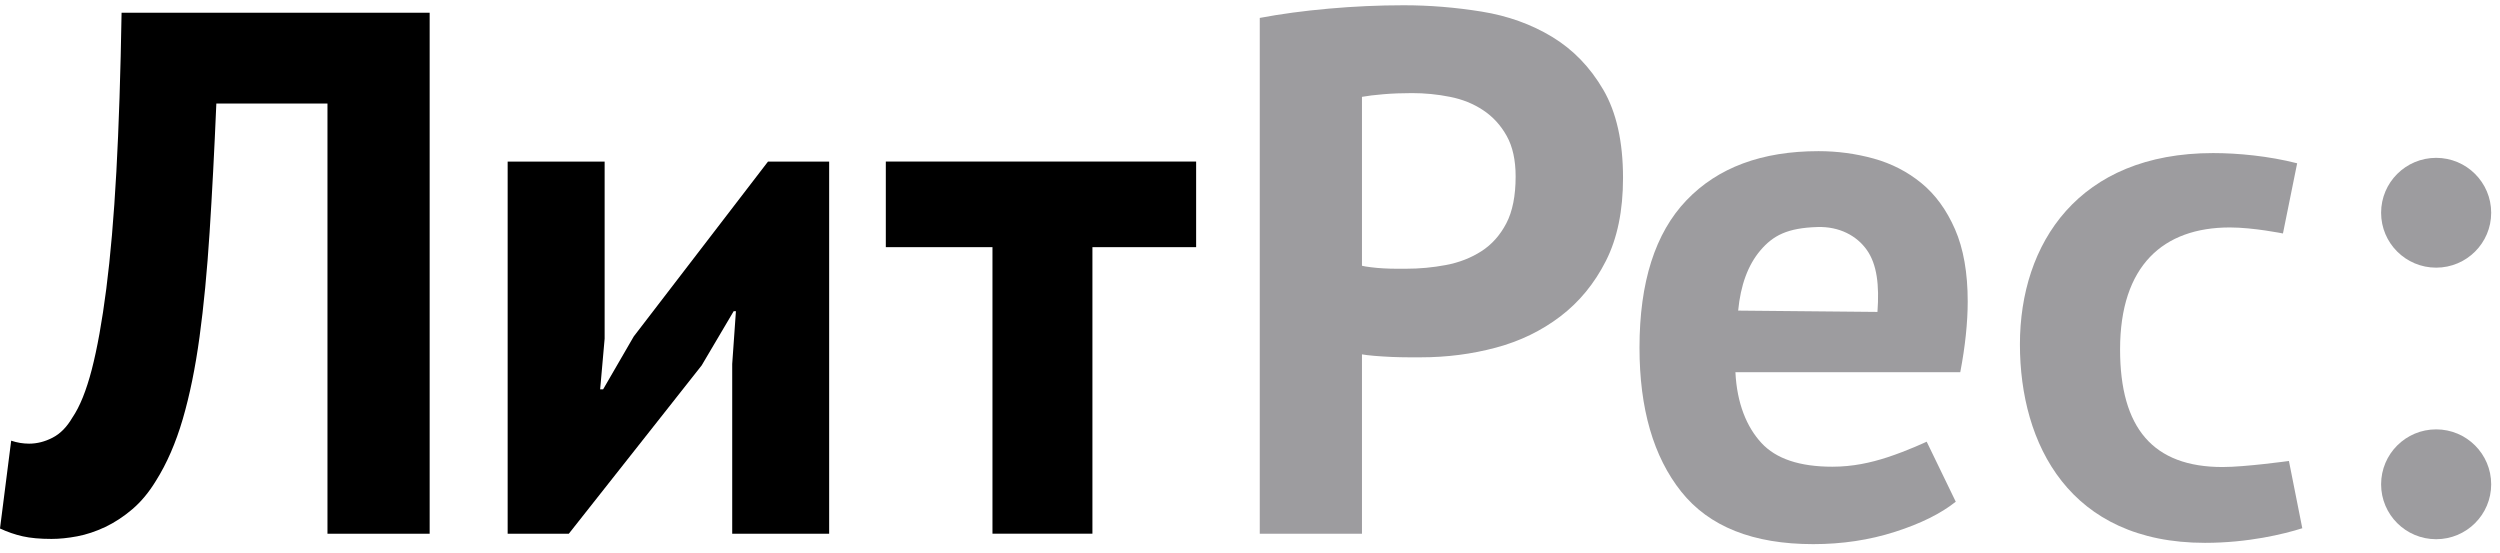 <?xml version="1.0" encoding="UTF-8"?>
<svg width="95px" height="21px" viewBox="0 0 95 21" version="1.1" xmlns="http://www.w3.org/2000/svg" xmlns:xlink="http://www.w3.org/1999/xlink">
    <!-- Generator: Sketch 48 (47235) - http://www.bohemiancoding.com/sketch -->
    <defs></defs>
    <g id="Page-1" stroke="none" stroke-width="1" fill="none" fill-rule="evenodd">
        <g id="logo-copy-4">
            <g id="logo-copy-2">
                <path d="M8.221,3.934 C8.145,5.725 8.06,7.356 7.965,8.827 C7.87,10.297 7.743,11.623 7.583,12.8 C7.422,13.979 7.209,15.021 6.945,15.925 C6.68,16.831 6.34,17.613 5.924,18.273 C5.66,18.707 5.362,19.065 5.031,19.348 C4.701,19.63 4.355,19.856 3.997,20.027 C3.637,20.196 3.283,20.314 2.934,20.38 C2.584,20.446 2.258,20.479 1.956,20.479 C1.521,20.479 1.157,20.446 0.864,20.38 C0.571,20.314 0.284,20.215 0,20.083 L0.425,16.746 C0.538,16.784 0.651,16.812 0.765,16.831 C0.878,16.849 0.992,16.859 1.105,16.859 C1.407,16.859 1.705,16.784 1.998,16.632 C2.291,16.482 2.541,16.227 2.75,15.869 C3.033,15.455 3.278,14.847 3.487,14.045 C3.694,13.244 3.879,12.221 4.039,10.976 C4.199,9.732 4.327,8.247 4.422,6.522 C4.516,4.797 4.582,2.784 4.62,0.484 L16.327,0.484 L16.327,20.281 L12.444,20.281 L12.444,3.934 L8.221,3.934 Z" id="Fill-1" fill="#000000"></path>
                <polygon id="Fill-2" fill="#000000" points="27.965 11.825 27.88 11.825 26.661 13.889 21.615 20.281 19.291 20.281 19.291 6.14 22.976 6.14 22.976 12.871 22.806 14.794 22.919 14.794 24.082 12.786 29.184 6.14 31.508 6.14 31.508 20.281 27.824 20.281 27.824 13.832"></polygon>
                <polygon id="Fill-3" fill="#000000" points="41.512 9.392 41.512 20.28 37.714 20.28 37.714 9.392 33.661 9.392 33.661 6.139 45.453 6.139 45.453 9.392"></polygon>
                <path d="M53.654,3.538 C53.276,3.538 52.917,3.552 52.577,3.58 C52.237,3.608 51.963,3.642 51.755,3.68 L51.755,10.099 C51.83,10.118 51.943,10.137 52.095,10.155 C52.246,10.175 52.408,10.189 52.577,10.198 C52.747,10.208 52.912,10.212 53.073,10.212 L53.427,10.212 C53.938,10.212 54.444,10.166 54.944,10.071 C55.445,9.977 55.894,9.802 56.291,9.548 C56.688,9.293 57.003,8.94 57.24,8.487 C57.476,8.034 57.594,7.441 57.594,6.706 C57.594,6.083 57.481,5.57 57.254,5.164 C57.028,4.759 56.729,4.433 56.361,4.189 C55.993,3.943 55.572,3.773 55.1,3.68 C54.628,3.585 54.145,3.538 53.654,3.538 M50.494,0.328 C51.447,0.243 52.397,0.2 53.342,0.2 C54.325,0.2 55.313,0.281 56.304,0.441 C57.296,0.601 58.19,0.922 58.983,1.402 C59.777,1.883 60.424,2.552 60.925,3.41 C61.425,4.269 61.675,5.386 61.675,6.761 C61.675,8.006 61.459,9.058 61.024,9.915 C60.589,10.774 60.013,11.475 59.295,12.022 C58.576,12.569 57.759,12.966 56.844,13.21 C55.927,13.456 54.977,13.578 53.995,13.578 L53.54,13.578 C53.332,13.578 53.116,13.573 52.888,13.564 C52.662,13.554 52.439,13.54 52.222,13.522 C52.005,13.503 51.848,13.484 51.755,13.465 L51.755,20.281 L47.871,20.281 L47.871,0.681 C48.664,0.531 49.539,0.413 50.494,0.328 Z" id="Fill-4" fill="#9D9C9F"></path>
                <path d="M69.068,8.627 C67.916,8.661 67.378,8.95 66.896,9.514 C66.419,10.075 66.143,10.842 66.05,11.803 L71.343,11.853 C71.418,10.835 71.326,10.049 70.942,9.502 C70.557,8.955 69.895,8.603 69.068,8.627 M72.008,20.21 C71.036,20.522 70.001,20.677 68.905,20.677 C66.618,20.677 64.946,20.012 63.887,18.683 C62.829,17.353 62.301,15.529 62.301,13.21 C62.301,10.722 62.896,8.855 64.086,7.611 C65.276,6.366 66.949,5.744 69.103,5.744 C69.821,5.744 70.521,5.838 71.201,6.026 C71.881,6.215 72.486,6.526 73.015,6.96 C73.545,7.394 73.97,7.978 74.291,8.713 C74.612,9.448 74.773,10.364 74.773,11.457 C74.773,11.853 74.749,12.277 74.702,12.729 C74.655,13.182 74.584,13.653 74.49,14.144 L65.946,14.144 C66.003,15.332 66.376,16.227 66.932,16.83 C67.487,17.434 68.387,17.735 69.629,17.735 C70.401,17.735 71.082,17.585 71.706,17.382 C72.483,17.129 73.214,16.784 73.214,16.784 L74.319,19.065 C73.752,19.517 72.982,19.899 72.008,20.21 Z" id="Fill-5" fill="#9D9C9F"></path>
                <path d="M86.752,8.872 C86.752,8.872 85.624,8.643 84.735,8.643 C82.206,8.643 80.563,10.089 80.563,13.278 C80.563,16.269 81.816,17.747 84.458,17.747 C85.319,17.747 86.979,17.517 86.979,17.517 L87.487,20.073 C86.793,20.294 85.43,20.628 83.79,20.628 C78.647,20.628 76.757,16.883 76.757,13.084 C76.757,9.256 78.98,5.817 84.096,5.817 C85.041,5.817 86.207,5.928 87.292,6.205 L86.752,8.872" id="Fill-6" fill="#9D9C9F"></path>
                <path d="M92.574,10.171 C91.418,10.171 90.482,9.238 90.482,8.085 C90.482,6.932 91.418,5.998 92.574,5.998 C93.728,5.998 94.665,6.932 94.665,8.085 C94.665,9.238 93.728,10.171 92.574,10.171 Z" id="Fill-7" fill="#9D9C9F"></path>
                <path d="M94.665,18.404 C94.665,19.556 93.728,20.49 92.574,20.49 C91.418,20.49 90.482,19.556 90.482,18.404 C90.482,17.251 91.418,16.316 92.574,16.316 C93.728,16.316 94.665,17.251 94.665,18.404" id="Fill-8" fill="#9D9C9F"></path>
            </g>
        </g>
    </g>
</svg>